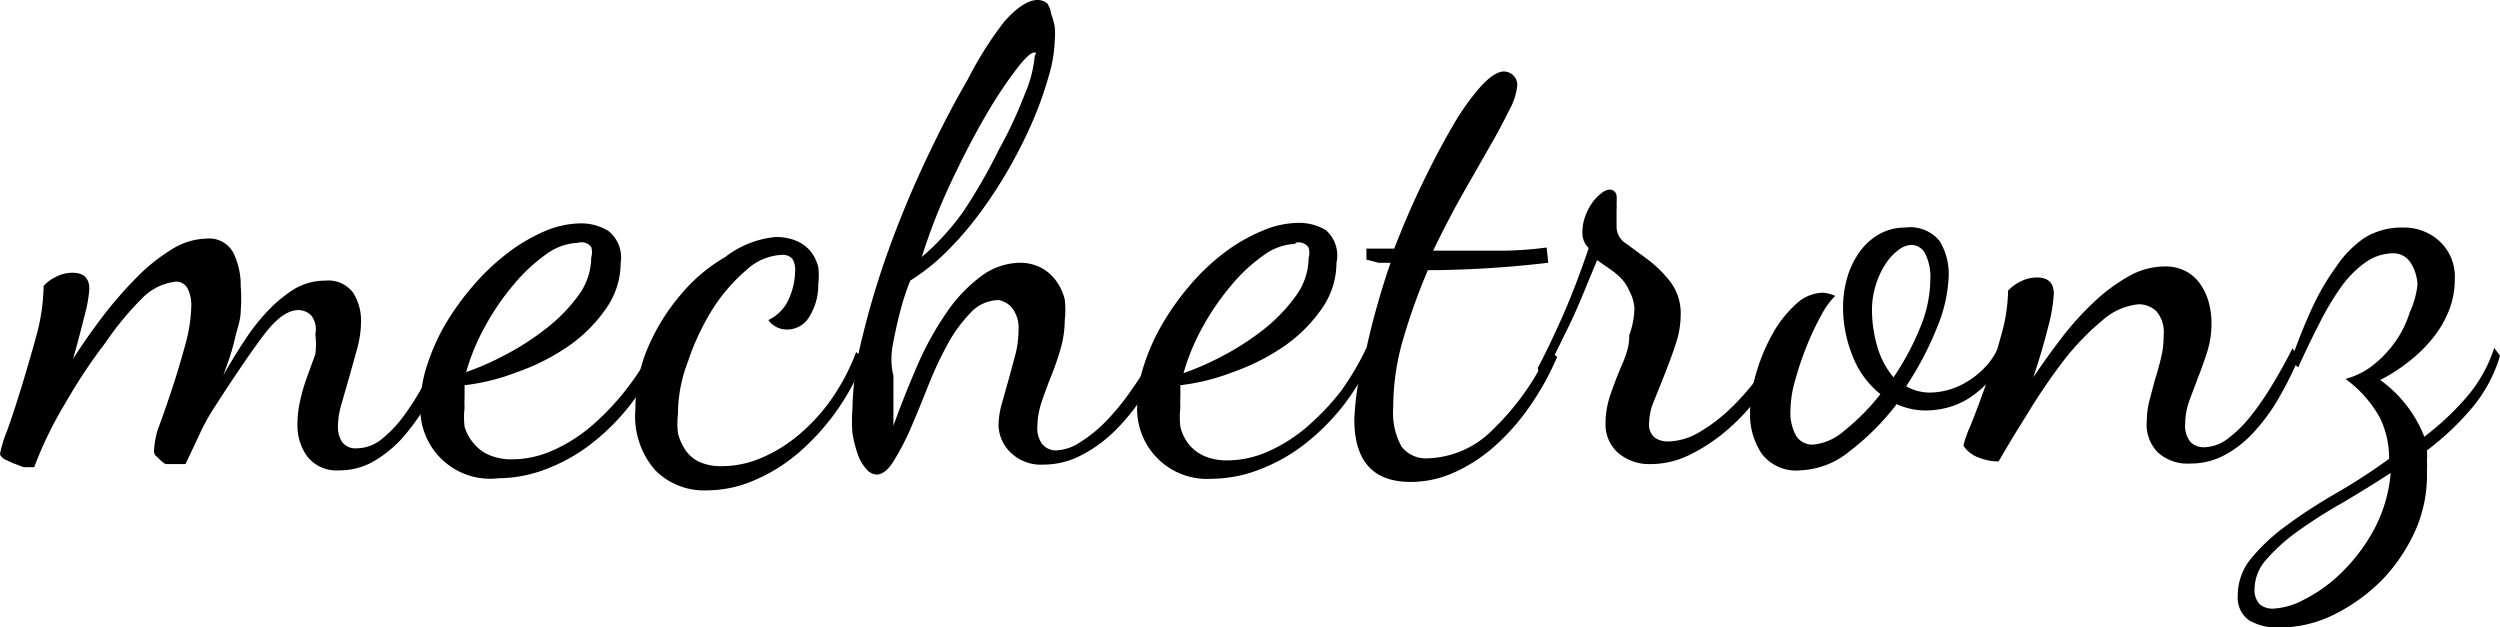 <svg xmlns="http://www.w3.org/2000/svg" viewBox="0 0 47.57 11.93"><defs><style>.cls-1{fill:#000000;}</style></defs><title>Asset 2</title><g id="Layer_2" data-name="Layer 2"><g id="Layer_1-2" data-name="Layer 1"><path class="cls-1" d="M3.53,8.83H3.35l-.2,0A.54.54,0,0,1,3,8.7a.13.13,0,0,1-.07-.11A1.73,1.73,0,0,1,3,8.18q.12-.32.26-.74t.26-.86a3,3,0,0,0,.12-.76.71.71,0,0,0-.07-.33.24.24,0,0,0-.23-.13,1.06,1.06,0,0,0-.64.32A5.82,5.82,0,0,0,2,6.53a10,10,0,0,0-.75,1.13A7.4,7.4,0,0,0,.65,8.89l-.2,0L.24,8.81.07,8.73S0,8.67,0,8.64a2.21,2.21,0,0,1,.13-.43q.13-.36.28-.85t.29-1a3.82,3.82,0,0,0,.13-.92.78.78,0,0,1,.23-.17.67.67,0,0,1,.32-.08q.32,0,.32.31A2.61,2.61,0,0,1,1.61,6q-.09.37-.22.83.24-.38.55-.79a7.87,7.87,0,0,1,.64-.74,3.5,3.5,0,0,1,.68-.55,1.3,1.3,0,0,1,.67-.21.52.52,0,0,1,.51.27,1.4,1.4,0,0,1,.14.64,2.83,2.83,0,0,1,0,.47c0,.16-.06.32-.1.48a4.3,4.3,0,0,1-.12.43l-.11.31q.19-.34.41-.67a3.76,3.76,0,0,1,.47-.59A2.55,2.55,0,0,1,5.6,5.5a1.14,1.14,0,0,1,.59-.16.59.59,0,0,1,.53.23,1,1,0,0,1,.15.54,2,2,0,0,1-.07.51l-.15.54-.15.52a1.59,1.59,0,0,0-.07.44.52.52,0,0,0,.08.29.31.31,0,0,0,.28.12.76.76,0,0,0,.48-.18,2.31,2.31,0,0,0,.43-.46,5.18,5.18,0,0,0,.38-.61q.17-.33.32-.64l.14.17a5.74,5.74,0,0,1-.35.76,4.5,4.5,0,0,1-.47.69,2.27,2.27,0,0,1-.58.5,1.29,1.29,0,0,1-.68.19.71.71,0,0,1-.61-.26,1,1,0,0,1-.19-.62,2,2,0,0,1,.05-.44q.05-.23.13-.45T6,6.74A1.49,1.49,0,0,0,6,6.36.43.43,0,0,0,5.92,6a.35.35,0,0,0-.24-.1q-.3,0-.65.46T4.1,7.72a4,4,0,0,0-.32.58Z"/><path class="cls-1" d="M11.81,5a1.51,1.51,0,0,1-.27.86,2.83,2.83,0,0,1-.7.71,4.09,4.09,0,0,1-1,.51,4.05,4.05,0,0,1-1,.25c0,.08,0,.16,0,.23a1.9,1.9,0,0,0,0,.2,1.56,1.56,0,0,0,0,.36A.86.86,0,0,0,9,8.42a.78.78,0,0,0,.29.23,1.06,1.06,0,0,0,.46.09,1.91,1.91,0,0,0,.77-.17,3,3,0,0,0,.73-.46,4.8,4.8,0,0,0,.65-.68,5.21,5.21,0,0,0,.53-.82l.14.11a4.52,4.52,0,0,1-.59,1,4.25,4.25,0,0,1-.75.74,3.32,3.32,0,0,1-.85.47,2.54,2.54,0,0,1-.89.17A1.33,1.33,0,0,1,8,7.7a2.49,2.49,0,0,1,.13-.76,3.93,3.93,0,0,1,.35-.78A5.06,5.06,0,0,1,9,5.44a4.2,4.2,0,0,1,.64-.61,3.3,3.3,0,0,1,.7-.42,1.8,1.8,0,0,1,.72-.16,1,1,0,0,1,.51.14A.64.64,0,0,1,11.81,5ZM11,4.62a1.1,1.1,0,0,0-.61.22,3.22,3.22,0,0,0-.62.58,4.74,4.74,0,0,0-.54.79,4.09,4.09,0,0,0-.36.87,5.31,5.31,0,0,0,.73-.32,5,5,0,0,0,.78-.5A3.14,3.14,0,0,0,11,5.63a1.23,1.23,0,0,0,.25-.73.36.36,0,0,0,0-.2A.23.23,0,0,0,11,4.62Z"/><path class="cls-1" d="M14.76,4.51a1,1,0,0,1,.41.08.71.71,0,0,1,.26.2.8.8,0,0,1,.14.29,1.27,1.27,0,0,1,0,.32,1.14,1.14,0,0,1-.16.61.49.49,0,0,1-.44.26.43.43,0,0,1-.35-.18A.79.79,0,0,0,15,5.71a1.35,1.35,0,0,0,.13-.56.39.39,0,0,0-.05-.22.24.24,0,0,0-.21-.08,1.06,1.06,0,0,0-.67.29,3.32,3.32,0,0,0-.64.74,4.7,4.7,0,0,0-.47,1,2.79,2.79,0,0,0-.19,1,1.56,1.56,0,0,0,0,.36,1,1,0,0,0,.14.32.66.66,0,0,0,.27.23,1,1,0,0,0,.43.08,1.9,1.9,0,0,0,.73-.15,2.76,2.76,0,0,0,.71-.43,3.56,3.56,0,0,0,.63-.68,4,4,0,0,0,.48-.91l.16.12a4.46,4.46,0,0,1-1.26,1.8,3.22,3.22,0,0,1-.84.52,2.26,2.26,0,0,1-.88.19,1.31,1.31,0,0,1-1-.38,1.56,1.56,0,0,1-.38-1.16,3,3,0,0,1,.24-1.18,3.93,3.93,0,0,1,.62-1,3.18,3.18,0,0,1,.85-.72A1.84,1.84,0,0,1,14.76,4.51Z"/><path class="cls-1" d="M19,8.1a1.59,1.59,0,0,1,.06-.41l.13-.46.13-.48a1.88,1.88,0,0,0,.06-.46.62.62,0,0,0-.13-.44A.44.44,0,0,0,19,5.71a.74.74,0,0,0-.54.25,2.74,2.74,0,0,0-.44.61,7.07,7.07,0,0,0-.37.8q-.17.43-.33.8a4.77,4.77,0,0,1-.32.61c-.1.16-.21.25-.32.25a.28.28,0,0,1-.2-.11.83.83,0,0,1-.16-.28,2.37,2.37,0,0,1-.1-.4,2.89,2.89,0,0,1,0-.46,6,6,0,0,1,.19-1.37,15.77,15.77,0,0,1,.5-1.66q.31-.86.71-1.71t.79-1.52A7,7,0,0,1,19.11.41q.37-.41.63-.41a.27.27,0,0,1,.19.07A.47.47,0,0,1,20,.26a1.46,1.46,0,0,1,.07.25,1.44,1.44,0,0,1,0,.25,2.57,2.57,0,0,1-.11.67,6.75,6.75,0,0,1-.29.83,8.87,8.87,0,0,1-.44.89,8.5,8.5,0,0,1-.56.87,6.33,6.33,0,0,1-.65.76,4,4,0,0,1-.7.56,4.86,4.86,0,0,0-.19.58q-.08.31-.14.63T17,7.15c0,.2,0,.38,0,.54s0,.16,0,.23,0,.12,0,.18q.22-.61.47-1.18a5.87,5.87,0,0,1,.56-1,2.86,2.86,0,0,1,.66-.68A1.27,1.27,0,0,1,19.39,5a.87.87,0,0,1,.43.1.84.84,0,0,1,.28.25,1,1,0,0,1,.16.35,1.64,1.64,0,0,1,0,.39,2,2,0,0,1-.08.55,5.42,5.42,0,0,1-.18.52q-.1.25-.18.49a1.47,1.47,0,0,0-.08.46.49.49,0,0,0,.1.35.34.34,0,0,0,.26.11.89.89,0,0,0,.46-.16,2.67,2.67,0,0,0,.5-.41,4.59,4.59,0,0,0,.49-.61A4.83,4.83,0,0,0,22,6.62l.16.14a5.23,5.23,0,0,1-.44.82,3.78,3.78,0,0,1-.55.66,2.59,2.59,0,0,1-.63.44,1.53,1.53,0,0,1-.68.16.82.82,0,0,1-.62-.22A.75.75,0,0,1,19,8.1ZM19.68,1q-.1,0-.35.33a8.44,8.44,0,0,0-.58.88q-.32.55-.65,1.25a11.23,11.23,0,0,0-.56,1.43,4.74,4.74,0,0,0,.8-.88A10.45,10.45,0,0,0,19,2.86a8.27,8.27,0,0,0,.5-1.07,2.39,2.39,0,0,0,.19-.73C19.73,1,19.71,1,19.68,1Z"/><path class="cls-1" d="M25.43,5a1.51,1.51,0,0,1-.27.86,2.83,2.83,0,0,1-.7.71,4.09,4.09,0,0,1-1,.51,4.05,4.05,0,0,1-1,.25c0,.08,0,.16,0,.23a1.9,1.9,0,0,0,0,.2,1.56,1.56,0,0,0,0,.36.86.86,0,0,0,.15.32.78.78,0,0,0,.29.23,1.06,1.06,0,0,0,.46.09,1.91,1.91,0,0,0,.77-.17,3,3,0,0,0,.73-.46,4.8,4.8,0,0,0,.65-.68A5.21,5.21,0,0,0,26,6.62l.14.11a4.52,4.52,0,0,1-.59,1,4.25,4.25,0,0,1-.75.74,3.32,3.32,0,0,1-.85.47,2.54,2.54,0,0,1-.89.17A1.33,1.33,0,0,1,21.64,7.7a2.49,2.49,0,0,1,.13-.76,3.93,3.93,0,0,1,.35-.78,5.06,5.06,0,0,1,.52-.73,4.2,4.2,0,0,1,.64-.61A3.3,3.3,0,0,1,24,4.4a1.8,1.8,0,0,1,.72-.16,1,1,0,0,1,.51.14A.64.64,0,0,1,25.43,5Zm-.78-.36a1.1,1.1,0,0,0-.61.22,3.22,3.22,0,0,0-.62.58,4.74,4.74,0,0,0-.54.79,4.09,4.09,0,0,0-.36.87,5.31,5.31,0,0,0,.73-.32,5,5,0,0,0,.78-.5,3.14,3.14,0,0,0,.62-.64,1.23,1.23,0,0,0,.25-.73.36.36,0,0,0,0-.2A.23.23,0,0,0,24.65,4.62Z"/><path class="cls-1" d="M29.46,5a20.56,20.56,0,0,1-2.11.14h-.18a11.56,11.56,0,0,0-.47,1.31,4.65,4.65,0,0,0-.19,1.31,1.32,1.32,0,0,0,.16.74.59.59,0,0,0,.52.22,1.81,1.81,0,0,0,1.22-.55,4.9,4.9,0,0,0,1.06-1.5l.16.12a5.27,5.27,0,0,1-.52.94,4.26,4.26,0,0,1-.67.76,3,3,0,0,1-.77.5,2,2,0,0,1-.83.18q-1.07,0-1.07-1.19A5.47,5.47,0,0,1,26,6.63,14.7,14.7,0,0,1,26.46,5l-.23,0L26,4.94V4.73l.23,0,.3,0q.25-.65.54-1.25t.57-1.08a4.64,4.64,0,0,1,.54-.76q.26-.28.44-.28a.26.26,0,0,1,.17.07.25.25,0,0,1,.08.2,1.19,1.19,0,0,1-.15.46q-.15.31-.38.71l-.52.91q-.28.5-.55,1.06h1.27q.43,0,.89-.06Z"/><path class="cls-1" d="M29.26,7q.17-.31.44-.91t.53-1.37a.39.39,0,0,1-.12-.29.88.88,0,0,1,.06-.33,1.06,1.06,0,0,1,.14-.26.85.85,0,0,1,.17-.17.26.26,0,0,1,.13-.06.13.13,0,0,1,.15.11,1.25,1.25,0,0,1,0,.17.44.44,0,0,1,0,.1l0,.14,0,.13,0,.07a.38.38,0,0,0,.19.31l.42.31a2.34,2.34,0,0,1,.42.42,1,1,0,0,1,.19.63,1.73,1.73,0,0,1-.1.56c-.06.19-.13.37-.2.55l-.2.5a1.13,1.13,0,0,0-.1.43.32.32,0,0,0,.11.29.44.44,0,0,0,.25.07,1.2,1.2,0,0,0,.6-.18,3.1,3.1,0,0,0,.59-.45,4.39,4.39,0,0,0,.51-.58,2.81,2.81,0,0,0,.34-.58l.16.12a4.23,4.23,0,0,1-.44.76,3.92,3.92,0,0,1-.61.67,3.34,3.34,0,0,1-.71.48,1.67,1.67,0,0,1-.76.19.91.91,0,0,1-.64-.22.73.73,0,0,1-.23-.56,1.7,1.7,0,0,1,.1-.56q.1-.29.23-.59T31,6.38a1.55,1.55,0,0,0,.1-.52A.83.83,0,0,0,31,5.53a.78.78,0,0,0-.16-.24,1.4,1.4,0,0,0-.22-.18l-.23-.16-.29.7q-.14.34-.29.64l-.27.55q-.13.25-.22.41Z"/><path class="cls-1" d="M36.67,7.81a1.32,1.32,0,0,1-.58-.12,4.8,4.8,0,0,1-.9.9,1.57,1.57,0,0,1-.94.36.82.82,0,0,1-.73-.32,1.34,1.34,0,0,1-.22-.77,2.7,2.7,0,0,1,.12-.77,3.51,3.51,0,0,1,.31-.74,2.17,2.17,0,0,1,.44-.56.77.77,0,0,1,.5-.22.67.67,0,0,1,.25.06,1.49,1.49,0,0,0-.26.36,5,5,0,0,0-.28.59,5.88,5.88,0,0,0-.22.65,2.12,2.12,0,0,0-.09.55.92.92,0,0,0,.11.52.37.37,0,0,0,.32.16,1.05,1.05,0,0,0,.6-.27,4.16,4.16,0,0,0,.68-.69,1.72,1.72,0,0,1-.53-.73,2.45,2.45,0,0,1-.18-.92,2,2,0,0,1,.08-.57,1.56,1.56,0,0,1,.23-.48,1.17,1.17,0,0,1,.37-.34,1,1,0,0,1,.5-.13.72.72,0,0,1,.66.26,1.21,1.21,0,0,1,.17.66,2.82,2.82,0,0,1-.23,1,6.11,6.11,0,0,1-.58,1.1.92.92,0,0,0,.46.12,1.38,1.38,0,0,0,.67-.19,1.6,1.6,0,0,0,.34-.26A1.3,1.3,0,0,0,38,6.66l.14.12a1.59,1.59,0,0,1-.3.48,1.89,1.89,0,0,1-.38.32,1.47,1.47,0,0,1-.42.18A1.68,1.68,0,0,1,36.67,7.81ZM35.62,5.89a2.51,2.51,0,0,0,.1.7,1.58,1.58,0,0,0,.31.59,5.05,5.05,0,0,0,.5-.93,2.43,2.43,0,0,0,.2-.92,1,1,0,0,0-.1-.51.3.3,0,0,0-.26-.16.43.43,0,0,0-.25.1,1,1,0,0,0-.24.26,1.55,1.55,0,0,0-.18.38A1.58,1.58,0,0,0,35.62,5.89Z"/><path class="cls-1" d="M37.36,8.48a2.08,2.08,0,0,1,.13-.37q.13-.32.29-.77t.29-.93a3.25,3.25,0,0,0,.14-.88.81.81,0,0,1,.23-.17.68.68,0,0,1,.32-.08q.32,0,.32.31a3.12,3.12,0,0,1-.11.64q-.11.44-.28.95.24-.36.53-.74a5.65,5.65,0,0,1,.61-.68,3.4,3.4,0,0,1,.67-.5,1.4,1.4,0,0,1,.69-.19.83.83,0,0,1,.4.09.78.78,0,0,1,.28.25,1.15,1.15,0,0,1,.16.35,1.45,1.45,0,0,1,.05.4,1.77,1.77,0,0,1-.08.53q-.08.25-.17.48l-.17.45a1.31,1.31,0,0,0-.08.44.49.49,0,0,0,.1.35.35.35,0,0,0,.26.1.77.77,0,0,0,.46-.17,2.4,2.4,0,0,0,.44-.44,5.47,5.47,0,0,0,.41-.6q.2-.33.37-.67l.13.16a7.06,7.06,0,0,1-.41.82,3.59,3.59,0,0,1-.48.64,2.05,2.05,0,0,1-.55.42,1.36,1.36,0,0,1-.63.15.84.84,0,0,1-.63-.22A.76.76,0,0,1,40.85,8a1.52,1.52,0,0,1,.05-.38L41,7.24q.07-.22.12-.43a1.77,1.77,0,0,0,.05-.43.61.61,0,0,0-.14-.46.49.49,0,0,0-.34-.13A1.21,1.21,0,0,0,40,6.1a4.81,4.81,0,0,0-.74.77,11.43,11.43,0,0,0-.68,1q-.32.51-.55.91a1,1,0,0,1-.37-.07A.58.58,0,0,1,37.36,8.48Z"/><path class="cls-1" d="M47.57,6.77a2.76,2.76,0,0,1-.54,1,5.23,5.23,0,0,1-.85.8,1.52,1.52,0,0,1,0,.2,1.74,1.74,0,0,1,0,.2A2.64,2.64,0,0,1,46,10a3.34,3.34,0,0,1-.64,1,3.42,3.42,0,0,1-.92.68,2.32,2.32,0,0,1-1.07.26,1.05,1.05,0,0,1-.58-.14.53.53,0,0,1-.21-.47,1.1,1.1,0,0,1,.26-.71,3.62,3.62,0,0,1,.68-.63q.42-.31.94-.61t1-.65a1.75,1.75,0,0,0-.18-.79,2.3,2.3,0,0,0-.65-.73,1.46,1.46,0,0,0,.56-.29,2.17,2.17,0,0,0,.41-.45,1.93,1.93,0,0,0,.25-.52A1.72,1.72,0,0,0,46,5.42.84.84,0,0,0,45.87,5a.39.39,0,0,0-.35-.18A.92.92,0,0,0,45,5a2,2,0,0,0-.46.47,5.27,5.27,0,0,0-.41.69q-.2.39-.4.83l-.14-.12q.19-.54.4-1a4.58,4.58,0,0,1,.46-.79A2,2,0,0,1,45,4.52a1.35,1.35,0,0,1,.72-.19,1,1,0,0,1,.7.26.92.92,0,0,1,.29.72,1.63,1.63,0,0,1-.12.62,2.05,2.05,0,0,1-.32.53,2.8,2.8,0,0,1-.46.44,3.23,3.23,0,0,1-.52.33,2.41,2.41,0,0,1,.84,1.08,5.26,5.26,0,0,0,.81-.76,2.71,2.71,0,0,0,.52-.93Zm-4.3,4.81a1.39,1.39,0,0,0,.57-.17,2.87,2.87,0,0,0,.7-.5,3.42,3.42,0,0,0,.62-.81A2.78,2.78,0,0,0,45.49,9q-.48.31-.94.58a9.33,9.33,0,0,0-.83.53,3.45,3.45,0,0,0-.59.53.85.85,0,0,0-.23.56.39.39,0,0,0,.1.3A.38.38,0,0,0,43.27,11.58Z"/></g></g></svg>